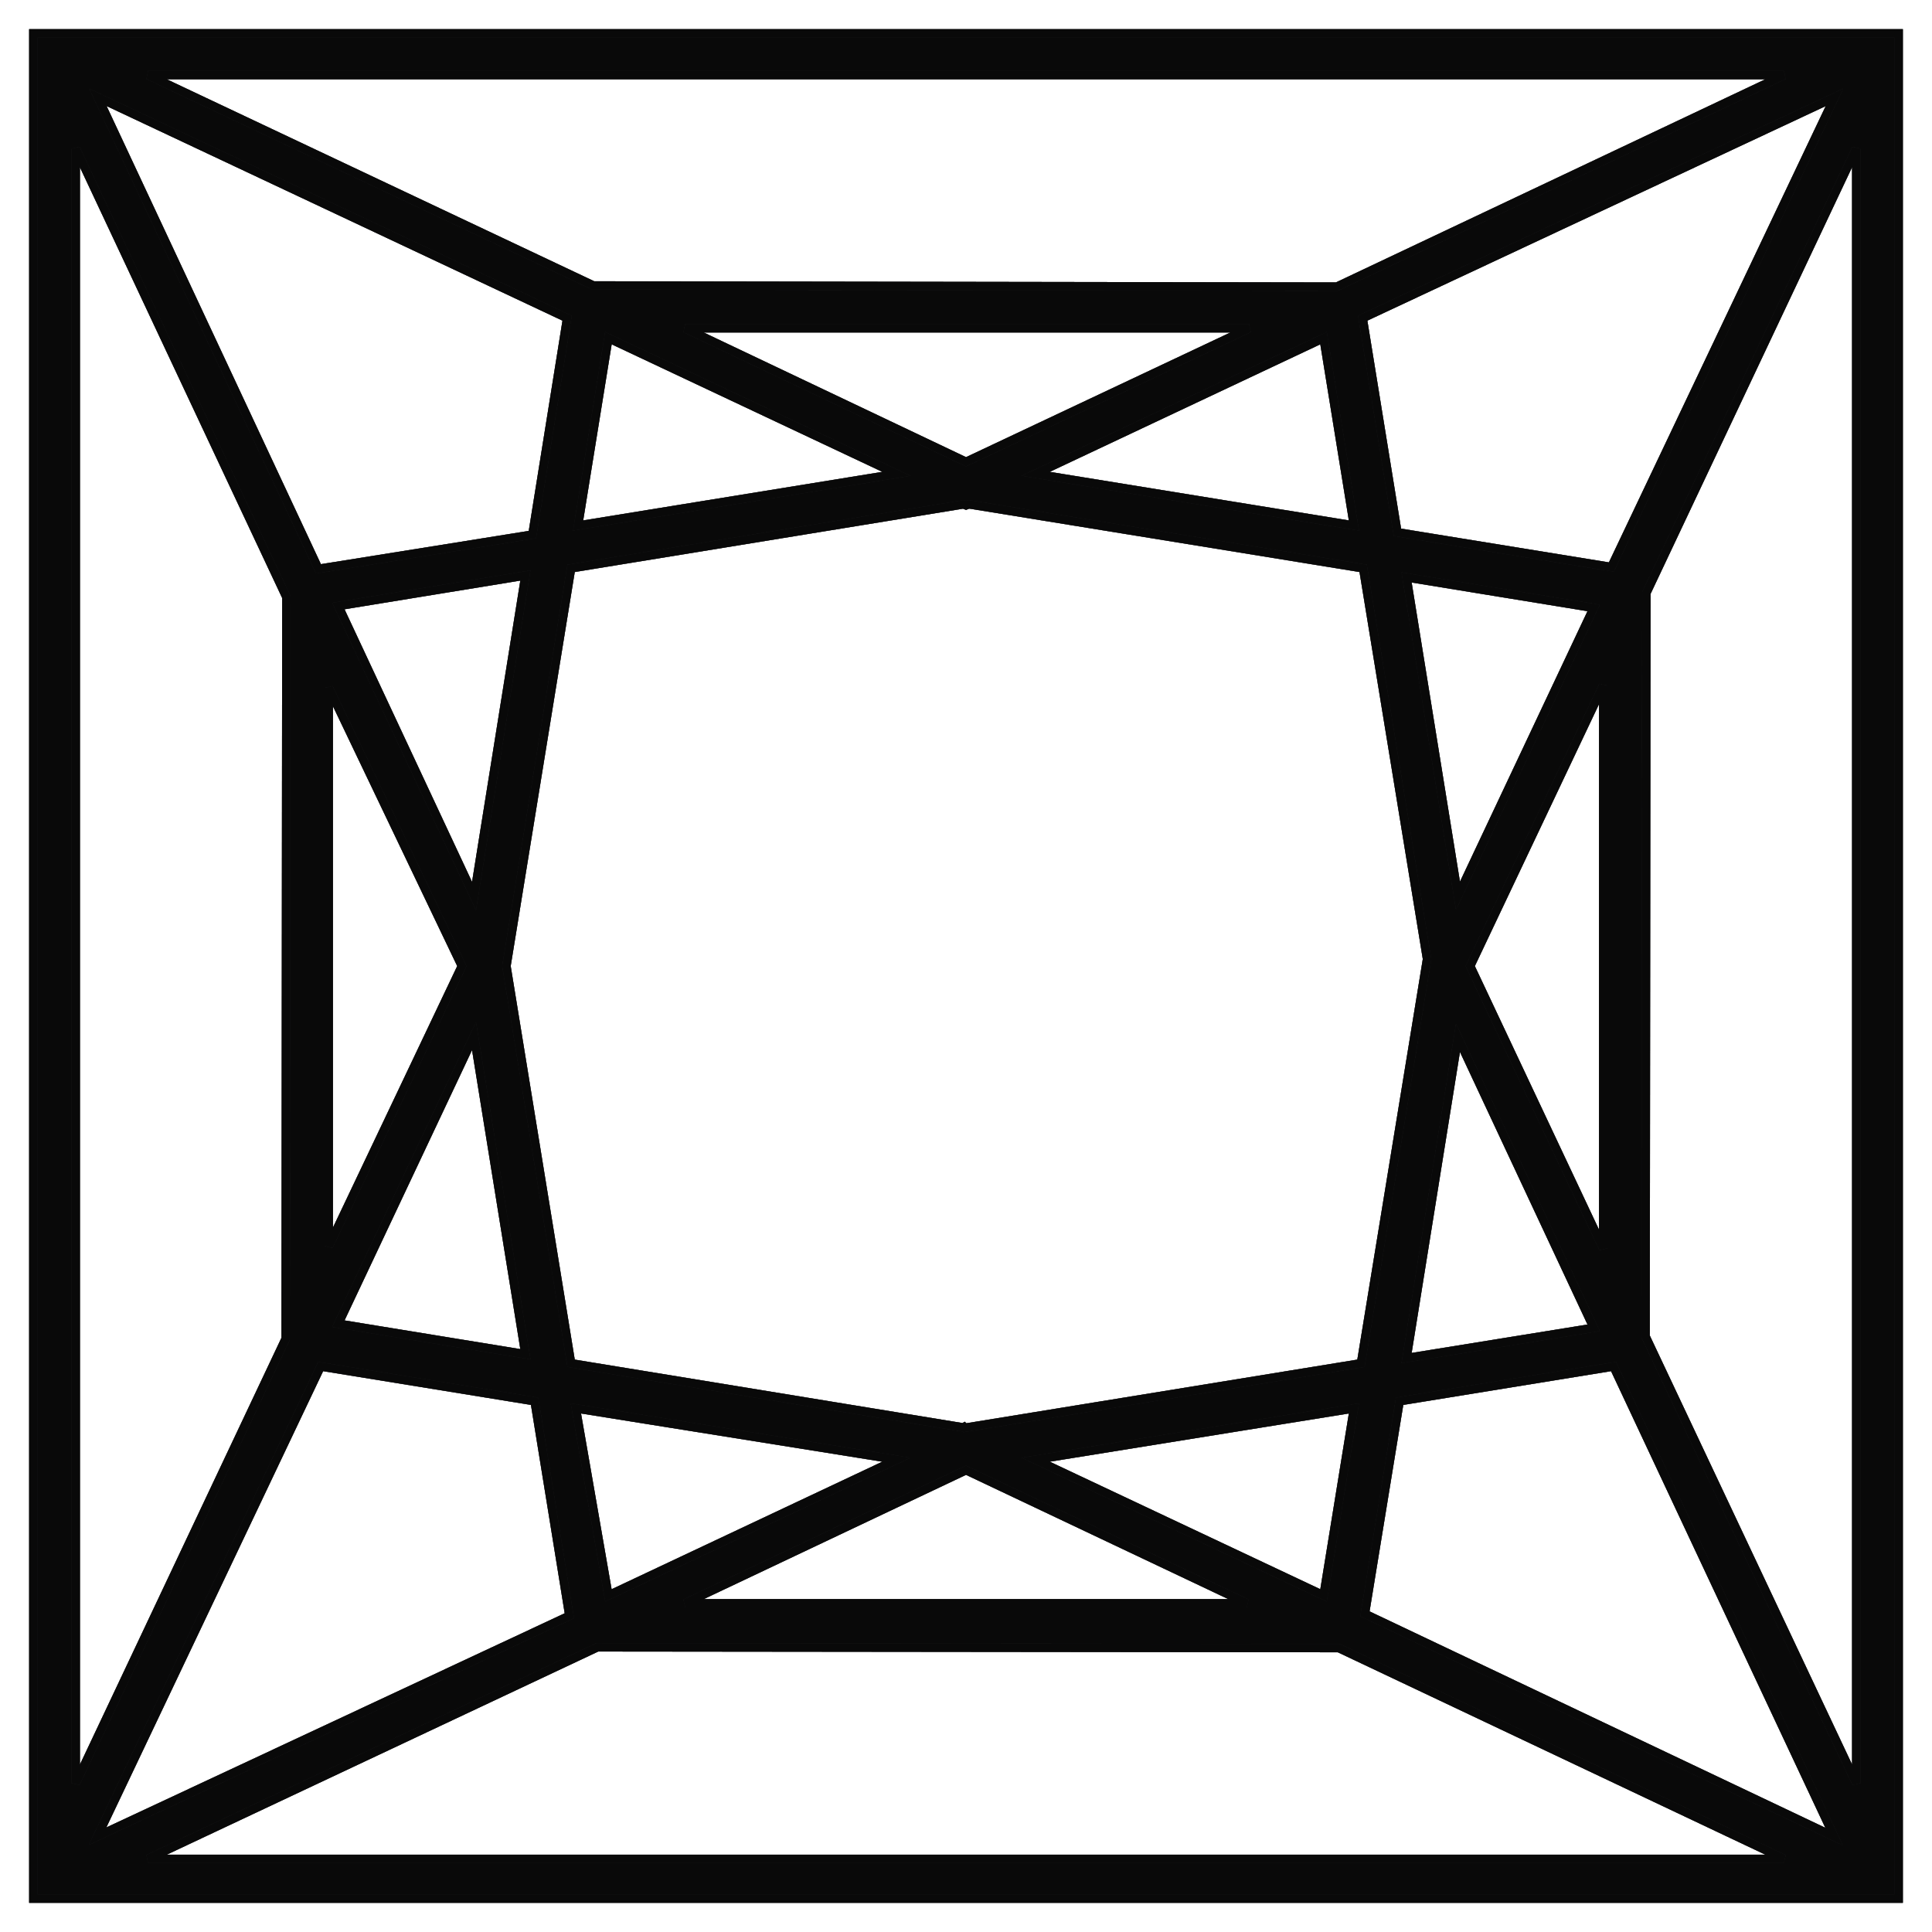 <svg width="58" height="58" viewBox="0 0 58 58" fill="none" xmlns="http://www.w3.org/2000/svg">
<path d="M1 1V57H57V1H1ZM29.001 44.138L37.428 48.131H20.573L29.001 44.138ZM18.266 47.893L17.29 42.283L26.906 43.822L18.266 47.893ZM31.097 43.822L40.644 42.283L39.733 47.893L31.097 43.822ZM28.967 42.86L28.944 42.837L28.924 42.849L28.835 42.837L17.146 40.925L15.205 29.002L17.146 17.064L28.924 15.143L29.001 15.174L29.079 15.143L29.168 15.154L40.922 17.064L42.84 28.792L40.856 40.925L28.967 42.86ZM13.864 29.002L9.871 37.405V20.652L13.864 29.002ZM10.16 18.195L15.771 17.279L14.23 26.897L10.16 18.195ZM14.23 31.106L15.771 40.652L10.16 39.736L14.23 31.106ZM29.001 13.862L20.573 9.857H37.494L29.001 13.862ZM39.733 10.153L40.644 15.774L31.097 14.224L39.733 10.153ZM26.906 14.224L17.357 15.774L18.266 10.153L26.906 14.224ZM42.228 17.336L47.841 18.252L43.77 26.886L42.228 17.336ZM43.77 31.16L47.841 39.86L42.228 40.767L43.77 31.16ZM44.138 29.002L48.128 20.584V37.474L44.138 29.002ZM41.953 15.978L40.911 9.553L55.071 2.924L48.373 17.021L41.953 15.978ZM53.552 2.255L40.133 8.603L17.811 8.568L4.449 2.255H53.552ZM17.024 9.553L15.982 16.047L9.561 17.075L2.941 2.924L17.024 9.553ZM2.275 4.463L8.596 17.925L8.574 40.19L2.275 53.529V4.463ZM9.628 41.025L16.048 42.068L17.091 48.505L2.93 55.122L9.628 41.025ZM4.449 55.803L17.933 49.455L40.19 49.478L53.552 55.803H4.449ZM40.977 48.447L42.019 42.068L48.438 41.025L55.059 55.134L40.977 48.447ZM55.725 53.529L49.403 40.121L49.426 17.802L55.725 4.463V53.529Z" fill="#333335"/>
<path d="M1 1V57H57V1H1ZM29.001 44.138L37.428 48.131H20.573L29.001 44.138ZM18.266 47.893L17.29 42.283L26.906 43.822L18.266 47.893ZM31.097 43.822L40.644 42.283L39.733 47.893L31.097 43.822ZM28.967 42.86L28.944 42.837L28.924 42.849L28.835 42.837L17.146 40.925L15.205 29.002L17.146 17.064L28.924 15.143L29.001 15.174L29.079 15.143L29.168 15.154L40.922 17.064L42.84 28.792L40.856 40.925L28.967 42.86ZM13.864 29.002L9.871 37.405V20.652L13.864 29.002ZM10.16 18.195L15.771 17.279L14.23 26.897L10.16 18.195ZM14.23 31.106L15.771 40.652L10.16 39.736L14.23 31.106ZM29.001 13.862L20.573 9.857H37.494L29.001 13.862ZM39.733 10.153L40.644 15.774L31.097 14.224L39.733 10.153ZM26.906 14.224L17.357 15.774L18.266 10.153L26.906 14.224ZM42.228 17.336L47.841 18.252L43.77 26.886L42.228 17.336ZM43.77 31.16L47.841 39.86L42.228 40.767L43.77 31.16ZM44.138 29.002L48.128 20.584V37.474L44.138 29.002ZM41.953 15.978L40.911 9.553L55.071 2.924L48.373 17.021L41.953 15.978ZM53.552 2.255L40.133 8.603L17.811 8.568L4.449 2.255H53.552ZM17.024 9.553L15.982 16.047L9.561 17.075L2.941 2.924L17.024 9.553ZM2.275 4.463L8.596 17.925L8.574 40.19L2.275 53.529V4.463ZM9.628 41.025L16.048 42.068L17.091 48.505L2.93 55.122L9.628 41.025ZM4.449 55.803L17.933 49.455L40.19 49.478L53.552 55.803H4.449ZM40.977 48.447L42.019 42.068L48.438 41.025L55.059 55.134L40.977 48.447ZM55.725 53.529L49.403 40.121L49.426 17.802L55.725 4.463V53.529Z" fill="black" fill-opacity="0.2"/>
<path d="M1 1V57H57V1H1ZM29.001 44.138L37.428 48.131H20.573L29.001 44.138ZM18.266 47.893L17.29 42.283L26.906 43.822L18.266 47.893ZM31.097 43.822L40.644 42.283L39.733 47.893L31.097 43.822ZM28.967 42.86L28.944 42.837L28.924 42.849L28.835 42.837L17.146 40.925L15.205 29.002L17.146 17.064L28.924 15.143L29.001 15.174L29.079 15.143L29.168 15.154L40.922 17.064L42.84 28.792L40.856 40.925L28.967 42.86ZM13.864 29.002L9.871 37.405V20.652L13.864 29.002ZM10.16 18.195L15.771 17.279L14.23 26.897L10.16 18.195ZM14.23 31.106L15.771 40.652L10.16 39.736L14.23 31.106ZM29.001 13.862L20.573 9.857H37.494L29.001 13.862ZM39.733 10.153L40.644 15.774L31.097 14.224L39.733 10.153ZM26.906 14.224L17.357 15.774L18.266 10.153L26.906 14.224ZM42.228 17.336L47.841 18.252L43.77 26.886L42.228 17.336ZM43.77 31.16L47.841 39.86L42.228 40.767L43.77 31.16ZM44.138 29.002L48.128 20.584V37.474L44.138 29.002ZM41.953 15.978L40.911 9.553L55.071 2.924L48.373 17.021L41.953 15.978ZM53.552 2.255L40.133 8.603L17.811 8.568L4.449 2.255H53.552ZM17.024 9.553L15.982 16.047L9.561 17.075L2.941 2.924L17.024 9.553ZM2.275 4.463L8.596 17.925L8.574 40.19L2.275 53.529V4.463ZM9.628 41.025L16.048 42.068L17.091 48.505L2.93 55.122L9.628 41.025ZM4.449 55.803L17.933 49.455L40.19 49.478L53.552 55.803H4.449ZM40.977 48.447L42.019 42.068L48.438 41.025L55.059 55.134L40.977 48.447ZM55.725 53.529L49.403 40.121L49.426 17.802L55.725 4.463V53.529Z" fill="black" fill-opacity="0.2"/>
<path d="M1 1V57H57V1H1ZM29.001 44.138L37.428 48.131H20.573L29.001 44.138ZM18.266 47.893L17.29 42.283L26.906 43.822L18.266 47.893ZM31.097 43.822L40.644 42.283L39.733 47.893L31.097 43.822ZM28.967 42.86L28.944 42.837L28.924 42.849L28.835 42.837L17.146 40.925L15.205 29.002L17.146 17.064L28.924 15.143L29.001 15.174L29.079 15.143L29.168 15.154L40.922 17.064L42.84 28.792L40.856 40.925L28.967 42.86ZM13.864 29.002L9.871 37.405V20.652L13.864 29.002ZM10.16 18.195L15.771 17.279L14.23 26.897L10.16 18.195ZM14.23 31.106L15.771 40.652L10.16 39.736L14.23 31.106ZM29.001 13.862L20.573 9.857H37.494L29.001 13.862ZM39.733 10.153L40.644 15.774L31.097 14.224L39.733 10.153ZM26.906 14.224L17.357 15.774L18.266 10.153L26.906 14.224ZM42.228 17.336L47.841 18.252L43.77 26.886L42.228 17.336ZM43.77 31.16L47.841 39.86L42.228 40.767L43.77 31.16ZM44.138 29.002L48.128 20.584V37.474L44.138 29.002ZM41.953 15.978L40.911 9.553L55.071 2.924L48.373 17.021L41.953 15.978ZM53.552 2.255L40.133 8.603L17.811 8.568L4.449 2.255H53.552ZM17.024 9.553L15.982 16.047L9.561 17.075L2.941 2.924L17.024 9.553ZM2.275 4.463L8.596 17.925L8.574 40.19L2.275 53.529V4.463ZM9.628 41.025L16.048 42.068L17.091 48.505L2.93 55.122L9.628 41.025ZM4.449 55.803L17.933 49.455L40.19 49.478L53.552 55.803H4.449ZM40.977 48.447L42.019 42.068L48.438 41.025L55.059 55.134L40.977 48.447ZM55.725 53.529L49.403 40.121L49.426 17.802L55.725 4.463V53.529Z" fill="black" fill-opacity="0.2"/>
<path d="M1 1V57H57V1H1ZM29.001 44.138L37.428 48.131H20.573L29.001 44.138ZM18.266 47.893L17.29 42.283L26.906 43.822L18.266 47.893ZM31.097 43.822L40.644 42.283L39.733 47.893L31.097 43.822ZM28.967 42.86L28.944 42.837L28.924 42.849L28.835 42.837L17.146 40.925L15.205 29.002L17.146 17.064L28.924 15.143L29.001 15.174L29.079 15.143L29.168 15.154L40.922 17.064L42.84 28.792L40.856 40.925L28.967 42.86ZM13.864 29.002L9.871 37.405V20.652L13.864 29.002ZM10.16 18.195L15.771 17.279L14.23 26.897L10.16 18.195ZM14.23 31.106L15.771 40.652L10.16 39.736L14.23 31.106ZM29.001 13.862L20.573 9.857H37.494L29.001 13.862ZM39.733 10.153L40.644 15.774L31.097 14.224L39.733 10.153ZM26.906 14.224L17.357 15.774L18.266 10.153L26.906 14.224ZM42.228 17.336L47.841 18.252L43.77 26.886L42.228 17.336ZM43.77 31.16L47.841 39.86L42.228 40.767L43.77 31.16ZM44.138 29.002L48.128 20.584V37.474L44.138 29.002ZM41.953 15.978L40.911 9.553L55.071 2.924L48.373 17.021L41.953 15.978ZM53.552 2.255L40.133 8.603L17.811 8.568L4.449 2.255H53.552ZM17.024 9.553L15.982 16.047L9.561 17.075L2.941 2.924L17.024 9.553ZM2.275 4.463L8.596 17.925L8.574 40.19L2.275 53.529V4.463ZM9.628 41.025L16.048 42.068L17.091 48.505L2.93 55.122L9.628 41.025ZM4.449 55.803L17.933 49.455L40.19 49.478L53.552 55.803H4.449ZM40.977 48.447L42.019 42.068L48.438 41.025L55.059 55.134L40.977 48.447ZM55.725 53.529L49.403 40.121L49.426 17.802L55.725 4.463V53.529Z" fill="black" fill-opacity="0.2"/>
<path d="M1 1V57H57V1H1ZM29.001 44.138L37.428 48.131H20.573L29.001 44.138ZM18.266 47.893L17.29 42.283L26.906 43.822L18.266 47.893ZM31.097 43.822L40.644 42.283L39.733 47.893L31.097 43.822ZM28.967 42.86L28.944 42.837L28.924 42.849L28.835 42.837L17.146 40.925L15.205 29.002L17.146 17.064L28.924 15.143L29.001 15.174L29.079 15.143L29.168 15.154L40.922 17.064L42.84 28.792L40.856 40.925L28.967 42.86ZM13.864 29.002L9.871 37.405V20.652L13.864 29.002ZM10.16 18.195L15.771 17.279L14.23 26.897L10.16 18.195ZM14.23 31.106L15.771 40.652L10.16 39.736L14.23 31.106ZM29.001 13.862L20.573 9.857H37.494L29.001 13.862ZM39.733 10.153L40.644 15.774L31.097 14.224L39.733 10.153ZM26.906 14.224L17.357 15.774L18.266 10.153L26.906 14.224ZM42.228 17.336L47.841 18.252L43.77 26.886L42.228 17.336ZM43.77 31.16L47.841 39.86L42.228 40.767L43.77 31.16ZM44.138 29.002L48.128 20.584V37.474L44.138 29.002ZM41.953 15.978L40.911 9.553L55.071 2.924L48.373 17.021L41.953 15.978ZM53.552 2.255L40.133 8.603L17.811 8.568L4.449 2.255H53.552ZM17.024 9.553L15.982 16.047L9.561 17.075L2.941 2.924L17.024 9.553ZM2.275 4.463L8.596 17.925L8.574 40.19L2.275 53.529V4.463ZM9.628 41.025L16.048 42.068L17.091 48.505L2.93 55.122L9.628 41.025ZM4.449 55.803L17.933 49.455L40.19 49.478L53.552 55.803H4.449ZM40.977 48.447L42.019 42.068L48.438 41.025L55.059 55.134L40.977 48.447ZM55.725 53.529L49.403 40.121L49.426 17.802L55.725 4.463V53.529Z" fill="black" fill-opacity="0.2"/>
<path d="M1 1V57H57V1H1ZM29.001 44.138L37.428 48.131H20.573L29.001 44.138ZM18.266 47.893L17.29 42.283L26.906 43.822L18.266 47.893ZM31.097 43.822L40.644 42.283L39.733 47.893L31.097 43.822ZM28.967 42.86L28.944 42.837L28.924 42.849L28.835 42.837L17.146 40.925L15.205 29.002L17.146 17.064L28.924 15.143L29.001 15.174L29.079 15.143L29.168 15.154L40.922 17.064L42.84 28.792L40.856 40.925L28.967 42.86ZM13.864 29.002L9.871 37.405V20.652L13.864 29.002ZM10.16 18.195L15.771 17.279L14.23 26.897L10.16 18.195ZM14.23 31.106L15.771 40.652L10.16 39.736L14.23 31.106ZM29.001 13.862L20.573 9.857H37.494L29.001 13.862ZM39.733 10.153L40.644 15.774L31.097 14.224L39.733 10.153ZM26.906 14.224L17.357 15.774L18.266 10.153L26.906 14.224ZM42.228 17.336L47.841 18.252L43.77 26.886L42.228 17.336ZM43.77 31.16L47.841 39.86L42.228 40.767L43.77 31.16ZM44.138 29.002L48.128 20.584V37.474L44.138 29.002ZM41.953 15.978L40.911 9.553L55.071 2.924L48.373 17.021L41.953 15.978ZM53.552 2.255L40.133 8.603L17.811 8.568L4.449 2.255H53.552ZM17.024 9.553L15.982 16.047L9.561 17.075L2.941 2.924L17.024 9.553ZM2.275 4.463L8.596 17.925L8.574 40.19L2.275 53.529V4.463ZM9.628 41.025L16.048 42.068L17.091 48.505L2.93 55.122L9.628 41.025ZM4.449 55.803L17.933 49.455L40.19 49.478L53.552 55.803H4.449ZM40.977 48.447L42.019 42.068L48.438 41.025L55.059 55.134L40.977 48.447ZM55.725 53.529L49.403 40.121L49.426 17.802L55.725 4.463V53.529Z" fill="black" fill-opacity="0.2"/>
<path d="M1 1V57H57V1H1ZM29.001 44.138L37.428 48.131H20.573L29.001 44.138ZM18.266 47.893L17.29 42.283L26.906 43.822L18.266 47.893ZM31.097 43.822L40.644 42.283L39.733 47.893L31.097 43.822ZM28.967 42.86L28.944 42.837L28.924 42.849L28.835 42.837L17.146 40.925L15.205 29.002L17.146 17.064L28.924 15.143L29.001 15.174L29.079 15.143L29.168 15.154L40.922 17.064L42.84 28.792L40.856 40.925L28.967 42.86ZM13.864 29.002L9.871 37.405V20.652L13.864 29.002ZM10.16 18.195L15.771 17.279L14.23 26.897L10.16 18.195ZM14.23 31.106L15.771 40.652L10.16 39.736L14.23 31.106ZM29.001 13.862L20.573 9.857H37.494L29.001 13.862ZM39.733 10.153L40.644 15.774L31.097 14.224L39.733 10.153ZM26.906 14.224L17.357 15.774L18.266 10.153L26.906 14.224ZM42.228 17.336L47.841 18.252L43.77 26.886L42.228 17.336ZM43.77 31.16L47.841 39.86L42.228 40.767L43.77 31.16ZM44.138 29.002L48.128 20.584V37.474L44.138 29.002ZM41.953 15.978L40.911 9.553L55.071 2.924L48.373 17.021L41.953 15.978ZM53.552 2.255L40.133 8.603L17.811 8.568L4.449 2.255H53.552ZM17.024 9.553L15.982 16.047L9.561 17.075L2.941 2.924L17.024 9.553ZM2.275 4.463L8.596 17.925L8.574 40.19L2.275 53.529V4.463ZM9.628 41.025L16.048 42.068L17.091 48.505L2.93 55.122L9.628 41.025ZM4.449 55.803L17.933 49.455L40.19 49.478L53.552 55.803H4.449ZM40.977 48.447L42.019 42.068L48.438 41.025L55.059 55.134L40.977 48.447ZM55.725 53.529L49.403 40.121L49.426 17.802L55.725 4.463V53.529Z" fill="black" fill-opacity="0.2"/>
<path d="M1 1V57H57V1H1ZM29.001 44.138L37.428 48.131H20.573L29.001 44.138ZM18.266 47.893L17.29 42.283L26.906 43.822L18.266 47.893ZM31.097 43.822L40.644 42.283L39.733 47.893L31.097 43.822ZM28.967 42.86L28.944 42.837L28.924 42.849L28.835 42.837L17.146 40.925L15.205 29.002L17.146 17.064L28.924 15.143L29.001 15.174L29.079 15.143L29.168 15.154L40.922 17.064L42.84 28.792L40.856 40.925L28.967 42.86ZM13.864 29.002L9.871 37.405V20.652L13.864 29.002ZM10.16 18.195L15.771 17.279L14.23 26.897L10.16 18.195ZM14.23 31.106L15.771 40.652L10.16 39.736L14.23 31.106ZM29.001 13.862L20.573 9.857H37.494L29.001 13.862ZM39.733 10.153L40.644 15.774L31.097 14.224L39.733 10.153ZM26.906 14.224L17.357 15.774L18.266 10.153L26.906 14.224ZM42.228 17.336L47.841 18.252L43.77 26.886L42.228 17.336ZM43.77 31.16L47.841 39.86L42.228 40.767L43.77 31.16ZM44.138 29.002L48.128 20.584V37.474L44.138 29.002ZM41.953 15.978L40.911 9.553L55.071 2.924L48.373 17.021L41.953 15.978ZM53.552 2.255L40.133 8.603L17.811 8.568L4.449 2.255H53.552ZM17.024 9.553L15.982 16.047L9.561 17.075L2.941 2.924L17.024 9.553ZM2.275 4.463L8.596 17.925L8.574 40.19L2.275 53.529V4.463ZM9.628 41.025L16.048 42.068L17.091 48.505L2.93 55.122L9.628 41.025ZM4.449 55.803L17.933 49.455L40.19 49.478L53.552 55.803H4.449ZM40.977 48.447L42.019 42.068L48.438 41.025L55.059 55.134L40.977 48.447ZM55.725 53.529L49.403 40.121L49.426 17.802L55.725 4.463V53.529Z" fill="black" fill-opacity="0.2"/>
<path d="M1 1V57H57V1H1ZM29.001 44.138L37.428 48.131H20.573L29.001 44.138ZM18.266 47.893L17.29 42.283L26.906 43.822L18.266 47.893ZM31.097 43.822L40.644 42.283L39.733 47.893L31.097 43.822ZM28.967 42.86L28.944 42.837L28.924 42.849L28.835 42.837L17.146 40.925L15.205 29.002L17.146 17.064L28.924 15.143L29.001 15.174L29.079 15.143L29.168 15.154L40.922 17.064L42.84 28.792L40.856 40.925L28.967 42.86ZM13.864 29.002L9.871 37.405V20.652L13.864 29.002ZM10.16 18.195L15.771 17.279L14.23 26.897L10.16 18.195ZM14.23 31.106L15.771 40.652L10.16 39.736L14.23 31.106ZM29.001 13.862L20.573 9.857H37.494L29.001 13.862ZM39.733 10.153L40.644 15.774L31.097 14.224L39.733 10.153ZM26.906 14.224L17.357 15.774L18.266 10.153L26.906 14.224ZM42.228 17.336L47.841 18.252L43.77 26.886L42.228 17.336ZM43.77 31.16L47.841 39.86L42.228 40.767L43.77 31.16ZM44.138 29.002L48.128 20.584V37.474L44.138 29.002ZM41.953 15.978L40.911 9.553L55.071 2.924L48.373 17.021L41.953 15.978ZM53.552 2.255L40.133 8.603L17.811 8.568L4.449 2.255H53.552ZM17.024 9.553L15.982 16.047L9.561 17.075L2.941 2.924L17.024 9.553ZM2.275 4.463L8.596 17.925L8.574 40.19L2.275 53.529V4.463ZM9.628 41.025L16.048 42.068L17.091 48.505L2.93 55.122L9.628 41.025ZM4.449 55.803L17.933 49.455L40.19 49.478L53.552 55.803H4.449ZM40.977 48.447L42.019 42.068L48.438 41.025L55.059 55.134L40.977 48.447ZM55.725 53.529L49.403 40.121L49.426 17.802L55.725 4.463V53.529Z" stroke="#333335" stroke-width="0.25"/>
<path d="M1 1V57H57V1H1ZM29.001 44.138L37.428 48.131H20.573L29.001 44.138ZM18.266 47.893L17.29 42.283L26.906 43.822L18.266 47.893ZM31.097 43.822L40.644 42.283L39.733 47.893L31.097 43.822ZM28.967 42.86L28.944 42.837L28.924 42.849L28.835 42.837L17.146 40.925L15.205 29.002L17.146 17.064L28.924 15.143L29.001 15.174L29.079 15.143L29.168 15.154L40.922 17.064L42.84 28.792L40.856 40.925L28.967 42.86ZM13.864 29.002L9.871 37.405V20.652L13.864 29.002ZM10.16 18.195L15.771 17.279L14.23 26.897L10.16 18.195ZM14.23 31.106L15.771 40.652L10.16 39.736L14.23 31.106ZM29.001 13.862L20.573 9.857H37.494L29.001 13.862ZM39.733 10.153L40.644 15.774L31.097 14.224L39.733 10.153ZM26.906 14.224L17.357 15.774L18.266 10.153L26.906 14.224ZM42.228 17.336L47.841 18.252L43.77 26.886L42.228 17.336ZM43.77 31.16L47.841 39.86L42.228 40.767L43.77 31.16ZM44.138 29.002L48.128 20.584V37.474L44.138 29.002ZM41.953 15.978L40.911 9.553L55.071 2.924L48.373 17.021L41.953 15.978ZM53.552 2.255L40.133 8.603L17.811 8.568L4.449 2.255H53.552ZM17.024 9.553L15.982 16.047L9.561 17.075L2.941 2.924L17.024 9.553ZM2.275 4.463L8.596 17.925L8.574 40.19L2.275 53.529V4.463ZM9.628 41.025L16.048 42.068L17.091 48.505L2.93 55.122L9.628 41.025ZM4.449 55.803L17.933 49.455L40.19 49.478L53.552 55.803H4.449ZM40.977 48.447L42.019 42.068L48.438 41.025L55.059 55.134L40.977 48.447ZM55.725 53.529L49.403 40.121L49.426 17.802L55.725 4.463V53.529Z" stroke="black" stroke-opacity="0.2" stroke-width="0.25"/>
<path d="M1 1V57H57V1H1ZM29.001 44.138L37.428 48.131H20.573L29.001 44.138ZM18.266 47.893L17.29 42.283L26.906 43.822L18.266 47.893ZM31.097 43.822L40.644 42.283L39.733 47.893L31.097 43.822ZM28.967 42.86L28.944 42.837L28.924 42.849L28.835 42.837L17.146 40.925L15.205 29.002L17.146 17.064L28.924 15.143L29.001 15.174L29.079 15.143L29.168 15.154L40.922 17.064L42.84 28.792L40.856 40.925L28.967 42.86ZM13.864 29.002L9.871 37.405V20.652L13.864 29.002ZM10.16 18.195L15.771 17.279L14.23 26.897L10.16 18.195ZM14.23 31.106L15.771 40.652L10.16 39.736L14.23 31.106ZM29.001 13.862L20.573 9.857H37.494L29.001 13.862ZM39.733 10.153L40.644 15.774L31.097 14.224L39.733 10.153ZM26.906 14.224L17.357 15.774L18.266 10.153L26.906 14.224ZM42.228 17.336L47.841 18.252L43.77 26.886L42.228 17.336ZM43.77 31.16L47.841 39.86L42.228 40.767L43.77 31.16ZM44.138 29.002L48.128 20.584V37.474L44.138 29.002ZM41.953 15.978L40.911 9.553L55.071 2.924L48.373 17.021L41.953 15.978ZM53.552 2.255L40.133 8.603L17.811 8.568L4.449 2.255H53.552ZM17.024 9.553L15.982 16.047L9.561 17.075L2.941 2.924L17.024 9.553ZM2.275 4.463L8.596 17.925L8.574 40.19L2.275 53.529V4.463ZM9.628 41.025L16.048 42.068L17.091 48.505L2.93 55.122L9.628 41.025ZM4.449 55.803L17.933 49.455L40.19 49.478L53.552 55.803H4.449ZM40.977 48.447L42.019 42.068L48.438 41.025L55.059 55.134L40.977 48.447ZM55.725 53.529L49.403 40.121L49.426 17.802L55.725 4.463V53.529Z" stroke="black" stroke-opacity="0.2" stroke-width="0.25"/>
<path d="M1 1V57H57V1H1ZM29.001 44.138L37.428 48.131H20.573L29.001 44.138ZM18.266 47.893L17.29 42.283L26.906 43.822L18.266 47.893ZM31.097 43.822L40.644 42.283L39.733 47.893L31.097 43.822ZM28.967 42.86L28.944 42.837L28.924 42.849L28.835 42.837L17.146 40.925L15.205 29.002L17.146 17.064L28.924 15.143L29.001 15.174L29.079 15.143L29.168 15.154L40.922 17.064L42.84 28.792L40.856 40.925L28.967 42.86ZM13.864 29.002L9.871 37.405V20.652L13.864 29.002ZM10.16 18.195L15.771 17.279L14.23 26.897L10.16 18.195ZM14.23 31.106L15.771 40.652L10.16 39.736L14.23 31.106ZM29.001 13.862L20.573 9.857H37.494L29.001 13.862ZM39.733 10.153L40.644 15.774L31.097 14.224L39.733 10.153ZM26.906 14.224L17.357 15.774L18.266 10.153L26.906 14.224ZM42.228 17.336L47.841 18.252L43.77 26.886L42.228 17.336ZM43.77 31.16L47.841 39.86L42.228 40.767L43.77 31.16ZM44.138 29.002L48.128 20.584V37.474L44.138 29.002ZM41.953 15.978L40.911 9.553L55.071 2.924L48.373 17.021L41.953 15.978ZM53.552 2.255L40.133 8.603L17.811 8.568L4.449 2.255H53.552ZM17.024 9.553L15.982 16.047L9.561 17.075L2.941 2.924L17.024 9.553ZM2.275 4.463L8.596 17.925L8.574 40.19L2.275 53.529V4.463ZM9.628 41.025L16.048 42.068L17.091 48.505L2.93 55.122L9.628 41.025ZM4.449 55.803L17.933 49.455L40.19 49.478L53.552 55.803H4.449ZM40.977 48.447L42.019 42.068L48.438 41.025L55.059 55.134L40.977 48.447ZM55.725 53.529L49.403 40.121L49.426 17.802L55.725 4.463V53.529Z" stroke="black" stroke-opacity="0.2" stroke-width="0.25"/>
<path d="M1 1V57H57V1H1ZM29.001 44.138L37.428 48.131H20.573L29.001 44.138ZM18.266 47.893L17.29 42.283L26.906 43.822L18.266 47.893ZM31.097 43.822L40.644 42.283L39.733 47.893L31.097 43.822ZM28.967 42.86L28.944 42.837L28.924 42.849L28.835 42.837L17.146 40.925L15.205 29.002L17.146 17.064L28.924 15.143L29.001 15.174L29.079 15.143L29.168 15.154L40.922 17.064L42.84 28.792L40.856 40.925L28.967 42.86ZM13.864 29.002L9.871 37.405V20.652L13.864 29.002ZM10.16 18.195L15.771 17.279L14.23 26.897L10.16 18.195ZM14.23 31.106L15.771 40.652L10.16 39.736L14.23 31.106ZM29.001 13.862L20.573 9.857H37.494L29.001 13.862ZM39.733 10.153L40.644 15.774L31.097 14.224L39.733 10.153ZM26.906 14.224L17.357 15.774L18.266 10.153L26.906 14.224ZM42.228 17.336L47.841 18.252L43.77 26.886L42.228 17.336ZM43.77 31.16L47.841 39.86L42.228 40.767L43.77 31.16ZM44.138 29.002L48.128 20.584V37.474L44.138 29.002ZM41.953 15.978L40.911 9.553L55.071 2.924L48.373 17.021L41.953 15.978ZM53.552 2.255L40.133 8.603L17.811 8.568L4.449 2.255H53.552ZM17.024 9.553L15.982 16.047L9.561 17.075L2.941 2.924L17.024 9.553ZM2.275 4.463L8.596 17.925L8.574 40.19L2.275 53.529V4.463ZM9.628 41.025L16.048 42.068L17.091 48.505L2.93 55.122L9.628 41.025ZM4.449 55.803L17.933 49.455L40.19 49.478L53.552 55.803H4.449ZM40.977 48.447L42.019 42.068L48.438 41.025L55.059 55.134L40.977 48.447ZM55.725 53.529L49.403 40.121L49.426 17.802L55.725 4.463V53.529Z" stroke="black" stroke-opacity="0.2" stroke-width="0.25"/>
<path d="M1 1V57H57V1H1ZM29.001 44.138L37.428 48.131H20.573L29.001 44.138ZM18.266 47.893L17.29 42.283L26.906 43.822L18.266 47.893ZM31.097 43.822L40.644 42.283L39.733 47.893L31.097 43.822ZM28.967 42.86L28.944 42.837L28.924 42.849L28.835 42.837L17.146 40.925L15.205 29.002L17.146 17.064L28.924 15.143L29.001 15.174L29.079 15.143L29.168 15.154L40.922 17.064L42.84 28.792L40.856 40.925L28.967 42.86ZM13.864 29.002L9.871 37.405V20.652L13.864 29.002ZM10.16 18.195L15.771 17.279L14.23 26.897L10.16 18.195ZM14.23 31.106L15.771 40.652L10.16 39.736L14.23 31.106ZM29.001 13.862L20.573 9.857H37.494L29.001 13.862ZM39.733 10.153L40.644 15.774L31.097 14.224L39.733 10.153ZM26.906 14.224L17.357 15.774L18.266 10.153L26.906 14.224ZM42.228 17.336L47.841 18.252L43.77 26.886L42.228 17.336ZM43.77 31.16L47.841 39.86L42.228 40.767L43.77 31.16ZM44.138 29.002L48.128 20.584V37.474L44.138 29.002ZM41.953 15.978L40.911 9.553L55.071 2.924L48.373 17.021L41.953 15.978ZM53.552 2.255L40.133 8.603L17.811 8.568L4.449 2.255H53.552ZM17.024 9.553L15.982 16.047L9.561 17.075L2.941 2.924L17.024 9.553ZM2.275 4.463L8.596 17.925L8.574 40.19L2.275 53.529V4.463ZM9.628 41.025L16.048 42.068L17.091 48.505L2.93 55.122L9.628 41.025ZM4.449 55.803L17.933 49.455L40.19 49.478L53.552 55.803H4.449ZM40.977 48.447L42.019 42.068L48.438 41.025L55.059 55.134L40.977 48.447ZM55.725 53.529L49.403 40.121L49.426 17.802L55.725 4.463V53.529Z" stroke="black" stroke-opacity="0.2" stroke-width="0.25"/>
<path d="M1 1V57H57V1H1ZM29.001 44.138L37.428 48.131H20.573L29.001 44.138ZM18.266 47.893L17.29 42.283L26.906 43.822L18.266 47.893ZM31.097 43.822L40.644 42.283L39.733 47.893L31.097 43.822ZM28.967 42.86L28.944 42.837L28.924 42.849L28.835 42.837L17.146 40.925L15.205 29.002L17.146 17.064L28.924 15.143L29.001 15.174L29.079 15.143L29.168 15.154L40.922 17.064L42.84 28.792L40.856 40.925L28.967 42.86ZM13.864 29.002L9.871 37.405V20.652L13.864 29.002ZM10.16 18.195L15.771 17.279L14.23 26.897L10.16 18.195ZM14.23 31.106L15.771 40.652L10.16 39.736L14.23 31.106ZM29.001 13.862L20.573 9.857H37.494L29.001 13.862ZM39.733 10.153L40.644 15.774L31.097 14.224L39.733 10.153ZM26.906 14.224L17.357 15.774L18.266 10.153L26.906 14.224ZM42.228 17.336L47.841 18.252L43.77 26.886L42.228 17.336ZM43.77 31.16L47.841 39.86L42.228 40.767L43.77 31.16ZM44.138 29.002L48.128 20.584V37.474L44.138 29.002ZM41.953 15.978L40.911 9.553L55.071 2.924L48.373 17.021L41.953 15.978ZM53.552 2.255L40.133 8.603L17.811 8.568L4.449 2.255H53.552ZM17.024 9.553L15.982 16.047L9.561 17.075L2.941 2.924L17.024 9.553ZM2.275 4.463L8.596 17.925L8.574 40.19L2.275 53.529V4.463ZM9.628 41.025L16.048 42.068L17.091 48.505L2.93 55.122L9.628 41.025ZM4.449 55.803L17.933 49.455L40.19 49.478L53.552 55.803H4.449ZM40.977 48.447L42.019 42.068L48.438 41.025L55.059 55.134L40.977 48.447ZM55.725 53.529L49.403 40.121L49.426 17.802L55.725 4.463V53.529Z" stroke="black" stroke-opacity="0.2" stroke-width="0.25"/>
<path d="M1 1V57H57V1H1ZM29.001 44.138L37.428 48.131H20.573L29.001 44.138ZM18.266 47.893L17.29 42.283L26.906 43.822L18.266 47.893ZM31.097 43.822L40.644 42.283L39.733 47.893L31.097 43.822ZM28.967 42.86L28.944 42.837L28.924 42.849L28.835 42.837L17.146 40.925L15.205 29.002L17.146 17.064L28.924 15.143L29.001 15.174L29.079 15.143L29.168 15.154L40.922 17.064L42.84 28.792L40.856 40.925L28.967 42.86ZM13.864 29.002L9.871 37.405V20.652L13.864 29.002ZM10.16 18.195L15.771 17.279L14.23 26.897L10.16 18.195ZM14.23 31.106L15.771 40.652L10.16 39.736L14.23 31.106ZM29.001 13.862L20.573 9.857H37.494L29.001 13.862ZM39.733 10.153L40.644 15.774L31.097 14.224L39.733 10.153ZM26.906 14.224L17.357 15.774L18.266 10.153L26.906 14.224ZM42.228 17.336L47.841 18.252L43.77 26.886L42.228 17.336ZM43.77 31.16L47.841 39.86L42.228 40.767L43.77 31.16ZM44.138 29.002L48.128 20.584V37.474L44.138 29.002ZM41.953 15.978L40.911 9.553L55.071 2.924L48.373 17.021L41.953 15.978ZM53.552 2.255L40.133 8.603L17.811 8.568L4.449 2.255H53.552ZM17.024 9.553L15.982 16.047L9.561 17.075L2.941 2.924L17.024 9.553ZM2.275 4.463L8.596 17.925L8.574 40.19L2.275 53.529V4.463ZM9.628 41.025L16.048 42.068L17.091 48.505L2.93 55.122L9.628 41.025ZM4.449 55.803L17.933 49.455L40.19 49.478L53.552 55.803H4.449ZM40.977 48.447L42.019 42.068L48.438 41.025L55.059 55.134L40.977 48.447ZM55.725 53.529L49.403 40.121L49.426 17.802L55.725 4.463V53.529Z" stroke="black" stroke-opacity="0.2" stroke-width="0.25"/>
<path d="M1 1V57H57V1H1ZM29.001 44.138L37.428 48.131H20.573L29.001 44.138ZM18.266 47.893L17.29 42.283L26.906 43.822L18.266 47.893ZM31.097 43.822L40.644 42.283L39.733 47.893L31.097 43.822ZM28.967 42.86L28.944 42.837L28.924 42.849L28.835 42.837L17.146 40.925L15.205 29.002L17.146 17.064L28.924 15.143L29.001 15.174L29.079 15.143L29.168 15.154L40.922 17.064L42.84 28.792L40.856 40.925L28.967 42.86ZM13.864 29.002L9.871 37.405V20.652L13.864 29.002ZM10.16 18.195L15.771 17.279L14.23 26.897L10.16 18.195ZM14.23 31.106L15.771 40.652L10.16 39.736L14.23 31.106ZM29.001 13.862L20.573 9.857H37.494L29.001 13.862ZM39.733 10.153L40.644 15.774L31.097 14.224L39.733 10.153ZM26.906 14.224L17.357 15.774L18.266 10.153L26.906 14.224ZM42.228 17.336L47.841 18.252L43.77 26.886L42.228 17.336ZM43.77 31.16L47.841 39.86L42.228 40.767L43.77 31.16ZM44.138 29.002L48.128 20.584V37.474L44.138 29.002ZM41.953 15.978L40.911 9.553L55.071 2.924L48.373 17.021L41.953 15.978ZM53.552 2.255L40.133 8.603L17.811 8.568L4.449 2.255H53.552ZM17.024 9.553L15.982 16.047L9.561 17.075L2.941 2.924L17.024 9.553ZM2.275 4.463L8.596 17.925L8.574 40.19L2.275 53.529V4.463ZM9.628 41.025L16.048 42.068L17.091 48.505L2.93 55.122L9.628 41.025ZM4.449 55.803L17.933 49.455L40.19 49.478L53.552 55.803H4.449ZM40.977 48.447L42.019 42.068L48.438 41.025L55.059 55.134L40.977 48.447ZM55.725 53.529L49.403 40.121L49.426 17.802L55.725 4.463V53.529Z" stroke="black" stroke-opacity="0.2" stroke-width="0.25"/>
</svg>
